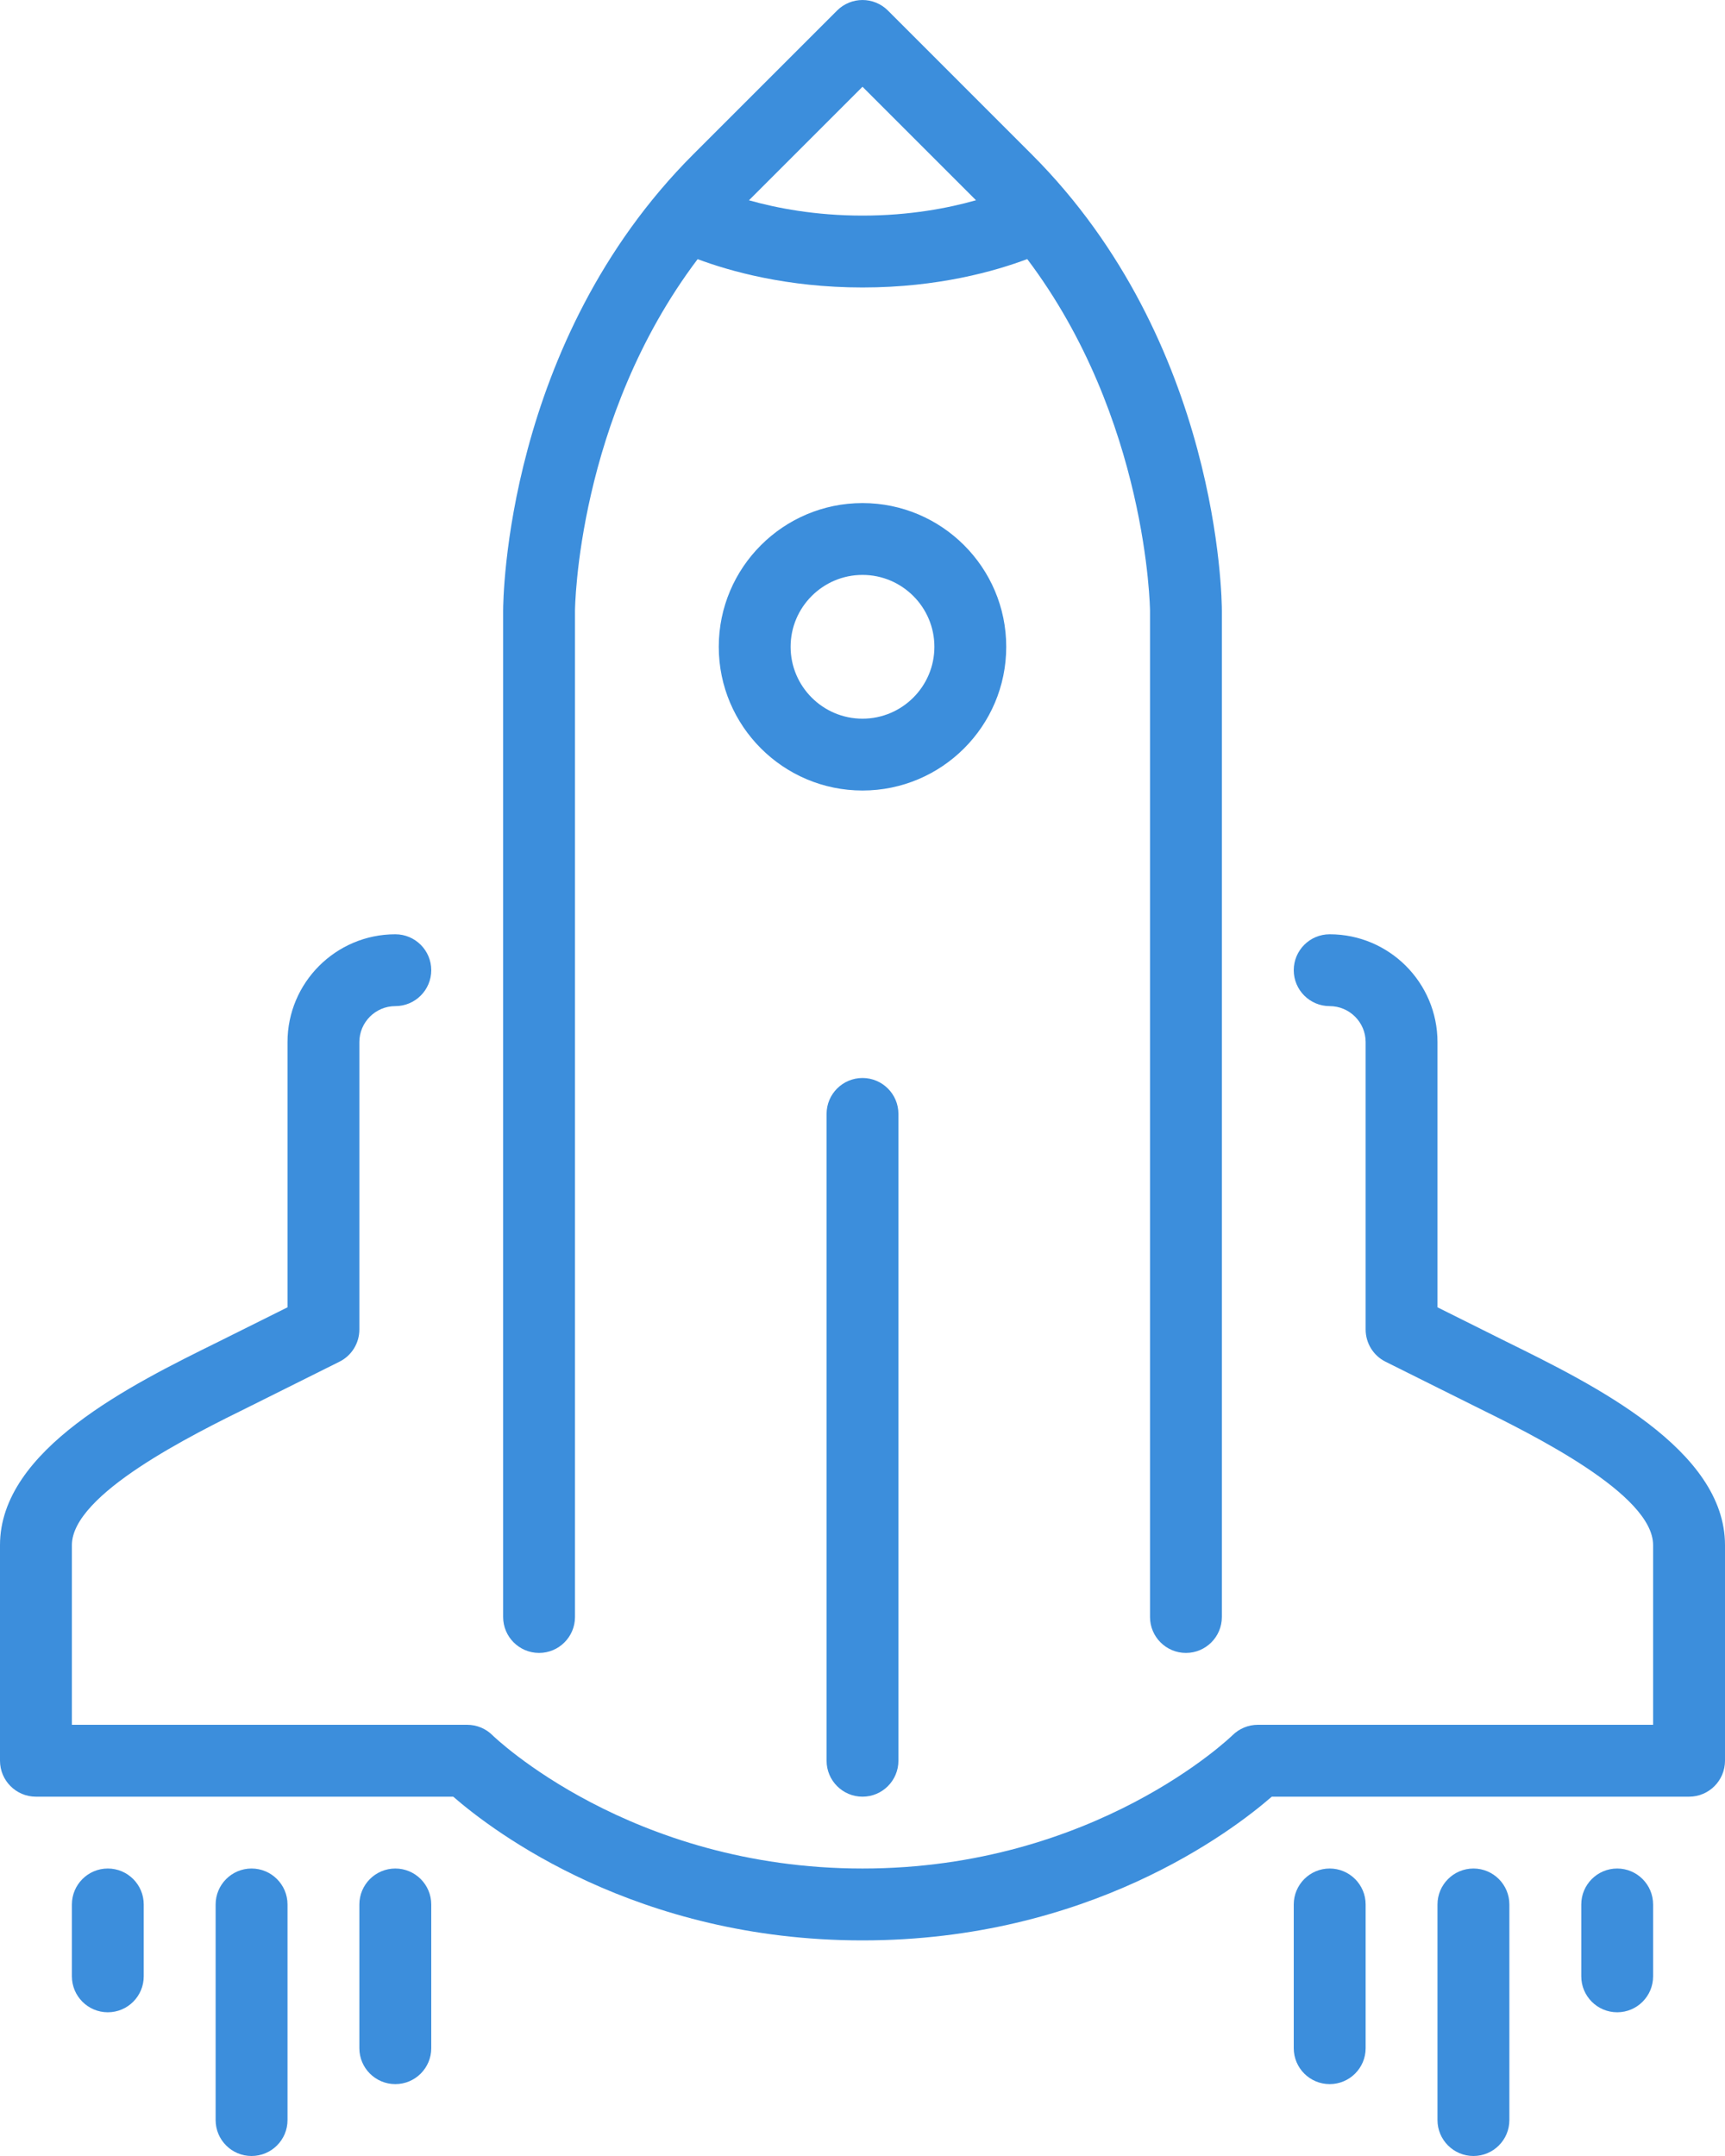 <?xml version="1.0" encoding="UTF-8"?>
<svg width="40px" height="50px" viewBox="0 0 40 50" version="1.1" xmlns="http://www.w3.org/2000/svg" xmlns:xlink="http://www.w3.org/1999/xlink">
    <!-- Generator: Sketch 51.3 (57544) - http://www.bohemiancoding.com/sketch -->
    <title>rocket@1x</title>
    <desc>Created with Sketch.</desc>
    <defs></defs>
    <g id="Home" stroke="none" stroke-width="1" fill="none" fill-rule="evenodd">
        <g id="Desktop-HD" transform="translate(-187, -2737)" fill="#3C8EDC">
            <g id="Group-8" transform="translate(180, 2472)">
                <path d="M42,309.167 L42,314.167 C42,314.627 41.627,315 41.167,315 C40.707,315 40.333,314.627 40.333,314.167 L40.333,309.167 C40.333,308.707 40.707,308.333 41.167,308.333 C41.627,308.333 42,308.707 42,309.167 L42,309.167 Z M10.333,309.167 L10.333,310.833 C10.333,311.293 9.96,311.667 9.5,311.667 C9.04,311.667 8.667,311.293 8.667,310.833 L8.667,309.167 C8.667,308.707 9.04,308.333 9.5,308.333 C9.96,308.333 10.333,308.707 10.333,309.167 L10.333,309.167 Z M45.333,309.167 L45.333,310.833 C45.333,311.293 44.96,311.667 44.5,311.667 C44.04,311.667 43.667,311.293 43.667,310.833 L43.667,309.167 C43.667,308.707 44.04,308.333 44.5,308.333 C44.96,308.333 45.333,308.707 45.333,309.167 L45.333,309.167 Z M38.667,309.167 L38.667,312.5 C38.667,312.96 38.293,313.333 37.833,313.333 C37.373,313.333 37,312.96 37,312.5 L37,309.167 C37,308.707 37.373,308.333 37.833,308.333 C38.293,308.333 38.667,308.707 38.667,309.167 L38.667,309.167 Z M13.667,309.167 L13.667,314.167 C13.667,314.627 13.293,315 12.833,315 C12.373,315 12,314.627 12,314.167 L12,309.167 C12,308.707 12.373,308.333 12.833,308.333 C13.293,308.333 13.667,308.707 13.667,309.167 L13.667,309.167 Z M17,309.167 L17,312.5 C17,312.96 16.627,313.333 16.167,313.333 C15.707,313.333 15.333,312.96 15.333,312.5 L15.333,309.167 C15.333,308.707 15.707,308.333 16.167,308.333 C16.627,308.333 17,308.707 17,309.167 L17,309.167 Z M27,290 C27.46,290 27.833,290.373 27.833,290.833 L27.833,305.833 C27.833,306.293 27.46,306.667 27,306.667 C26.54,306.667 26.167,306.293 26.167,305.833 L26.167,290.833 C26.167,290.373 26.54,290 27,290 L27,290 Z M47,300.833 L47,305.833 C47,306.293 46.627,306.667 46.167,306.667 L36.49,306.667 C35.557,307.479 32.236,310 27,310 C21.764,310 18.443,307.479 17.51,306.667 L7.833,306.667 C7.373,306.667 7,306.293 7,305.833 L7,300.833 C7,298.613 10.047,297.112 12.062,296.118 L13.667,295.318 L13.667,289.167 C13.667,287.788 14.788,286.667 16.167,286.667 C16.627,286.667 17,287.04 17,287.5 C17,287.96 16.627,288.333 16.167,288.333 C15.707,288.333 15.333,288.708 15.333,289.167 L15.333,295.833 C15.333,296.149 15.155,296.438 14.872,296.579 L12.799,297.613 C11.458,298.274 8.667,299.649 8.667,300.833 L8.667,305 L17.833,305 C18.054,305 18.267,305.088 18.422,305.244 C18.452,305.273 21.61,308.333 27,308.333 C32.39,308.333 35.547,305.273 35.579,305.243 C35.735,305.088 35.947,305 36.167,305 L45.333,305 L45.333,300.833 C45.333,299.649 42.542,298.274 41.201,297.613 L39.127,296.579 C38.845,296.438 38.667,296.149 38.667,295.833 L38.667,289.167 C38.667,288.708 38.292,288.333 37.833,288.333 C37.373,288.333 37,287.96 37,287.5 C37,287.04 37.373,286.667 37.833,286.667 C39.212,286.667 40.333,287.788 40.333,289.167 L40.333,295.318 L41.937,296.118 C43.953,297.112 47,298.613 47,300.833 L47,300.833 Z M27,281.667 C26.081,281.667 25.333,280.919 25.333,280 C25.333,279.081 26.081,278.333 27,278.333 C27.919,278.333 28.667,279.081 28.667,280 C28.667,280.919 27.919,281.667 27,281.667 L27,281.667 Z M30.333,280 C30.333,278.162 28.838,276.667 27,276.667 C25.162,276.667 23.667,278.162 23.667,280 C23.667,281.838 25.162,283.333 27,283.333 C28.838,283.333 30.333,281.838 30.333,280 L30.333,280 Z M27,267.012 L29.632,269.644 C28.997,269.824 28.097,270 27,270 C25.906,270 25.005,269.825 24.367,269.645 L27,267.012 Z M19.5,303.333 C19.96,303.333 20.333,302.96 20.333,302.5 L20.333,279.167 C20.333,279.118 20.378,274.715 23.177,271.01 C23.912,271.285 25.244,271.667 27,271.667 C28.761,271.667 30.088,271.284 30.82,271.008 C33.608,274.704 33.667,279.118 33.667,279.167 L33.667,302.5 C33.667,302.96 34.04,303.333 34.5,303.333 C34.96,303.333 35.333,302.96 35.333,302.5 L35.333,279.167 C35.333,278.914 35.283,272.938 30.922,268.578 L27.589,265.244 C27.263,264.919 26.737,264.919 26.411,265.244 L23.077,268.578 C18.717,272.938 18.667,278.914 18.667,279.167 L18.667,302.5 C18.667,302.96 19.04,303.333 19.5,303.333 L19.5,303.333 Z" id="rocket"></path>
            </g>
        </g>
    </g>
</svg>